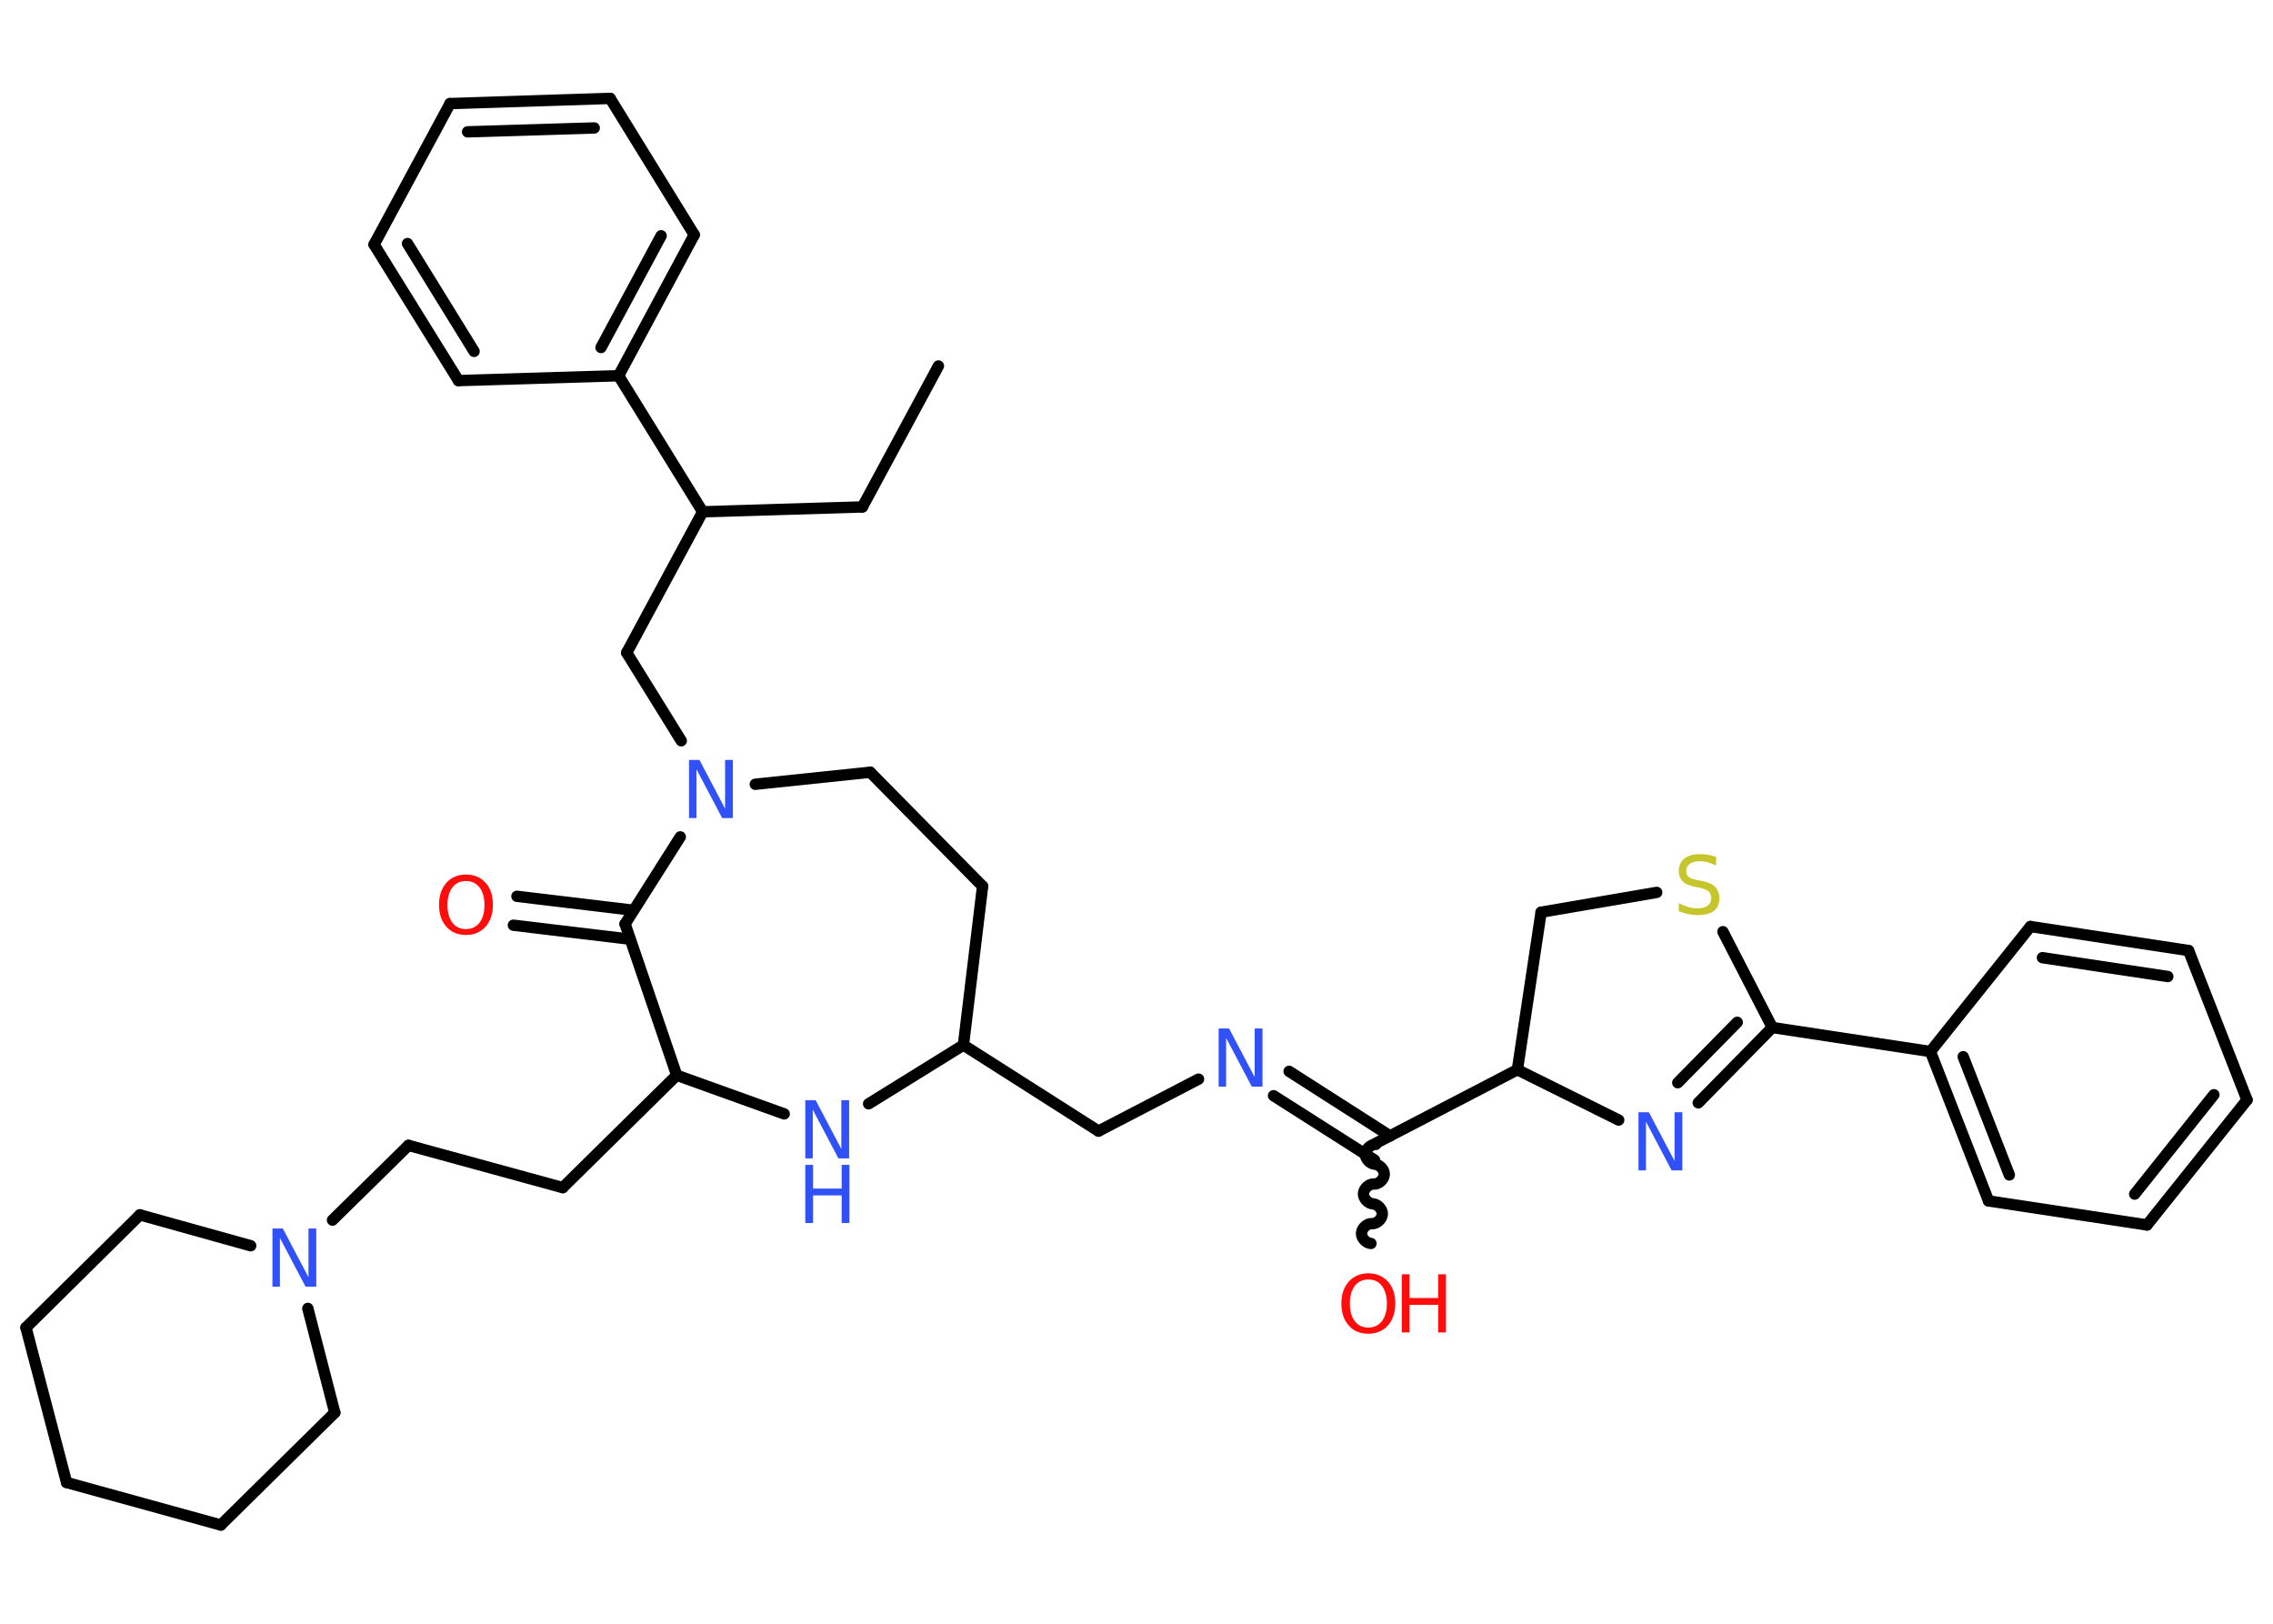 <?xml version='1.0' encoding='UTF-8'?>
<!DOCTYPE svg PUBLIC "-//W3C//DTD SVG 1.1//EN" "http://www.w3.org/Graphics/SVG/1.1/DTD/svg11.dtd">
<svg version='1.2' xmlns='http://www.w3.org/2000/svg' xmlns:xlink='http://www.w3.org/1999/xlink' width='70.0mm' height='50.0mm' viewBox='0 0 70.0 50.0'>
  <desc>Generated by the Chemistry Development Kit (http://github.com/cdk)</desc>
  <g stroke-linecap='round' stroke-linejoin='round' stroke='#000000' stroke-width='.35' fill='#3050F8'>
    <rect x='.0' y='.0' width='70.0' height='50.0' fill='#FFFFFF' stroke='none'/>
    <g id='mol1' class='mol'>
      <line id='mol1bnd1' class='bond' x1='28.9' y1='11.27' x2='26.56' y2='15.61'/>
      <line id='mol1bnd2' class='bond' x1='26.56' y1='15.61' x2='21.64' y2='15.76'/>
      <line id='mol1bnd3' class='bond' x1='21.64' y1='15.76' x2='19.3' y2='20.1'/>
      <line id='mol1bnd4' class='bond' x1='19.3' y1='20.1' x2='20.98' y2='22.81'/>
      <line id='mol1bnd5' class='bond' x1='23.26' y1='24.15' x2='26.8' y2='23.78'/>
      <line id='mol1bnd6' class='bond' x1='26.8' y1='23.78' x2='30.26' y2='27.29'/>
      <line id='mol1bnd7' class='bond' x1='30.26' y1='27.29' x2='29.67' y2='32.18'/>
      <line id='mol1bnd8' class='bond' x1='29.67' y1='32.18' x2='33.83' y2='34.83'/>
      <line id='mol1bnd9' class='bond' x1='33.83' y1='34.83' x2='36.91' y2='33.23'/>
      <g id='mol1bnd10' class='bond'>
        <line x1='39.7' y1='32.99' x2='42.81' y2='34.98'/>
        <line x1='39.22' y1='33.74' x2='42.33' y2='35.72'/>
      </g>
      <path id='mol1bnd11' class='bond' d='M42.22 38.29c-.15 -.01 -.3 -.17 -.29 -.32c.01 -.15 .17 -.3 .32 -.29c.15 .01 .31 -.14 .32 -.29c.01 -.15 -.14 -.31 -.29 -.32c-.15 -.01 -.3 -.17 -.29 -.32c.01 -.15 .17 -.3 .32 -.29c.15 .01 .31 -.14 .32 -.29c.01 -.15 -.14 -.31 -.29 -.32c-.15 -.01 -.3 -.17 -.29 -.32c.01 -.15 .17 -.3 .32 -.29' fill='none' stroke='#000000' stroke-width='.35'/>
      <line id='mol1bnd12' class='bond' x1='42.36' y1='35.21' x2='46.73' y2='32.94'/>
      <line id='mol1bnd13' class='bond' x1='46.73' y1='32.94' x2='47.46' y2='28.09'/>
      <line id='mol1bnd14' class='bond' x1='47.46' y1='28.09' x2='51.02' y2='27.48'/>
      <line id='mol1bnd15' class='bond' x1='53.06' y1='28.69' x2='54.58' y2='31.64'/>
      <line id='mol1bnd16' class='bond' x1='54.58' y1='31.64' x2='59.45' y2='32.38'/>
      <g id='mol1bnd17' class='bond'>
        <line x1='59.45' y1='32.38' x2='61.24' y2='36.98'/>
        <line x1='60.46' y1='32.54' x2='61.88' y2='36.18'/>
      </g>
      <line id='mol1bnd18' class='bond' x1='61.24' y1='36.98' x2='66.12' y2='37.72'/>
      <g id='mol1bnd19' class='bond'>
        <line x1='66.12' y1='37.72' x2='69.2' y2='33.87'/>
        <line x1='65.74' y1='36.77' x2='68.18' y2='33.71'/>
      </g>
      <line id='mol1bnd20' class='bond' x1='69.2' y1='33.87' x2='67.4' y2='29.27'/>
      <g id='mol1bnd21' class='bond'>
        <line x1='67.4' y1='29.27' x2='62.53' y2='28.53'/>
        <line x1='66.76' y1='30.07' x2='62.9' y2='29.49'/>
      </g>
      <line id='mol1bnd22' class='bond' x1='59.45' y1='32.38' x2='62.53' y2='28.53'/>
      <g id='mol1bnd23' class='bond'>
        <line x1='52.3' y1='33.96' x2='54.58' y2='31.64'/>
        <line x1='51.67' y1='33.34' x2='53.5' y2='31.48'/>
      </g>
      <line id='mol1bnd24' class='bond' x1='46.73' y1='32.94' x2='49.85' y2='34.49'/>
      <line id='mol1bnd25' class='bond' x1='29.67' y1='32.18' x2='26.75' y2='33.99'/>
      <line id='mol1bnd26' class='bond' x1='24.15' y1='34.3' x2='20.84' y2='33.11'/>
      <line id='mol1bnd27' class='bond' x1='20.84' y1='33.11' x2='17.33' y2='36.57'/>
      <line id='mol1bnd28' class='bond' x1='17.33' y1='36.57' x2='12.58' y2='35.27'/>
      <line id='mol1bnd29' class='bond' x1='12.58' y1='35.27' x2='10.24' y2='37.57'/>
      <line id='mol1bnd30' class='bond' x1='7.72' y1='38.36' x2='4.31' y2='37.41'/>
      <line id='mol1bnd31' class='bond' x1='4.31' y1='37.41' x2='.8' y2='40.88'/>
      <line id='mol1bnd32' class='bond' x1='.8' y1='40.88' x2='2.05' y2='45.65'/>
      <line id='mol1bnd33' class='bond' x1='2.05' y1='45.65' x2='6.8' y2='46.96'/>
      <line id='mol1bnd34' class='bond' x1='6.8' y1='46.96' x2='10.31' y2='43.5'/>
      <line id='mol1bnd35' class='bond' x1='9.48' y1='40.29' x2='10.31' y2='43.5'/>
      <line id='mol1bnd36' class='bond' x1='20.84' y1='33.11' x2='19.25' y2='28.45'/>
      <line id='mol1bnd37' class='bond' x1='20.95' y1='25.77' x2='19.25' y2='28.45'/>
      <g id='mol1bnd38' class='bond'>
        <line x1='19.4' y1='28.92' x2='15.81' y2='28.49'/>
        <line x1='19.51' y1='28.03' x2='15.92' y2='27.6'/>
      </g>
      <line id='mol1bnd39' class='bond' x1='21.64' y1='15.76' x2='19.05' y2='11.57'/>
      <g id='mol1bnd40' class='bond'>
        <line x1='19.05' y1='11.57' x2='21.38' y2='7.23'/>
        <line x1='18.51' y1='10.7' x2='20.36' y2='7.26'/>
      </g>
      <line id='mol1bnd41' class='bond' x1='21.38' y1='7.23' x2='18.79' y2='3.03'/>
      <g id='mol1bnd42' class='bond'>
        <line x1='18.79' y1='3.03' x2='13.86' y2='3.19'/>
        <line x1='18.3' y1='3.94' x2='14.4' y2='4.06'/>
      </g>
      <line id='mol1bnd43' class='bond' x1='13.86' y1='3.19' x2='11.52' y2='7.53'/>
      <g id='mol1bnd44' class='bond'>
        <line x1='11.52' y1='7.53' x2='14.12' y2='11.72'/>
        <line x1='12.55' y1='7.5' x2='14.6' y2='10.82'/>
      </g>
      <line id='mol1bnd45' class='bond' x1='19.05' y1='11.57' x2='14.12' y2='11.72'/>
      <path id='mol1atm5' class='atom' d='M21.22 23.4h.32l.79 1.5v-1.5h.24v1.79h-.33l-.79 -1.5v1.5h-.23v-1.79z' stroke='none'/>
      <path id='mol1atm10' class='atom' d='M37.53 31.67h.32l.79 1.5v-1.5h.24v1.79h-.33l-.79 -1.5v1.5h-.23v-1.79z' stroke='none'/>
      <g id='mol1atm12' class='atom'>
        <path d='M42.14 39.4q-.27 .0 -.42 .2q-.15 .2 -.15 .54q.0 .34 .15 .54q.15 .2 .42 .2q.26 .0 .42 -.2q.15 -.2 .15 -.54q.0 -.34 -.15 -.54q-.15 -.2 -.42 -.2zM42.14 39.21q.37 .0 .6 .25q.23 .25 .23 .68q.0 .42 -.23 .68q-.23 .25 -.6 .25q-.38 .0 -.6 -.25q-.23 -.25 -.23 -.68q.0 -.42 .23 -.68q.23 -.25 .6 -.25z' stroke='none' fill='#FF0D0D'/>
        <path d='M43.17 39.24h.24v.73h.88v-.73h.24v1.79h-.24v-.85h-.88v.85h-.24v-1.79z' stroke='none' fill='#FF0D0D'/>
      </g>
      <path id='mol1atm15' class='atom' d='M52.85 26.41v.24q-.14 -.06 -.26 -.1q-.12 -.03 -.24 -.03q-.2 .0 -.31 .08q-.11 .08 -.11 .22q.0 .12 .07 .18q.07 .06 .27 .1l.15 .03q.27 .05 .4 .18q.13 .13 .13 .35q.0 .26 -.17 .39q-.17 .13 -.51 .13q-.13 .0 -.27 -.03q-.14 -.03 -.3 -.09v-.25q.15 .08 .29 .12q.14 .04 .28 .04q.21 .0 .32 -.08q.11 -.08 .11 -.23q.0 -.13 -.08 -.21q-.08 -.07 -.26 -.11l-.15 -.03q-.27 -.05 -.39 -.17q-.12 -.12 -.12 -.32q.0 -.24 .17 -.38q.17 -.14 .46 -.14q.12 .0 .26 .02q.13 .02 .27 .07z' stroke='none' fill='#C6C62C'/>
      <path id='mol1atm23' class='atom' d='M50.46 34.25h.32l.79 1.5v-1.5h.24v1.79h-.33l-.79 -1.5v1.5h-.23v-1.79z' stroke='none'/>
      <g id='mol1atm24' class='atom'>
        <path d='M24.8 33.88h.32l.79 1.5v-1.5h.24v1.79h-.33l-.79 -1.5v1.5h-.23v-1.79z' stroke='none'/>
        <path d='M24.8 35.87h.24v.73h.88v-.73h.24v1.79h-.24v-.85h-.88v.85h-.24v-1.79z' stroke='none'/>
      </g>
      <path id='mol1atm28' class='atom' d='M8.39 37.83h.32l.79 1.5v-1.5h.24v1.79h-.33l-.79 -1.5v1.5h-.23v-1.79z' stroke='none'/>
      <path id='mol1atm35' class='atom' d='M14.35 27.13q-.27 .0 -.42 .2q-.15 .2 -.15 .54q.0 .34 .15 .54q.15 .2 .42 .2q.26 .0 .42 -.2q.15 -.2 .15 -.54q.0 -.34 -.15 -.54q-.15 -.2 -.42 -.2zM14.35 26.93q.37 .0 .6 .25q.23 .25 .23 .68q.0 .42 -.23 .68q-.23 .25 -.6 .25q-.38 .0 -.6 -.25q-.23 -.25 -.23 -.68q.0 -.42 .23 -.68q.23 -.25 .6 -.25z' stroke='none' fill='#FF0D0D'/>
    </g>
  </g>
</svg>
